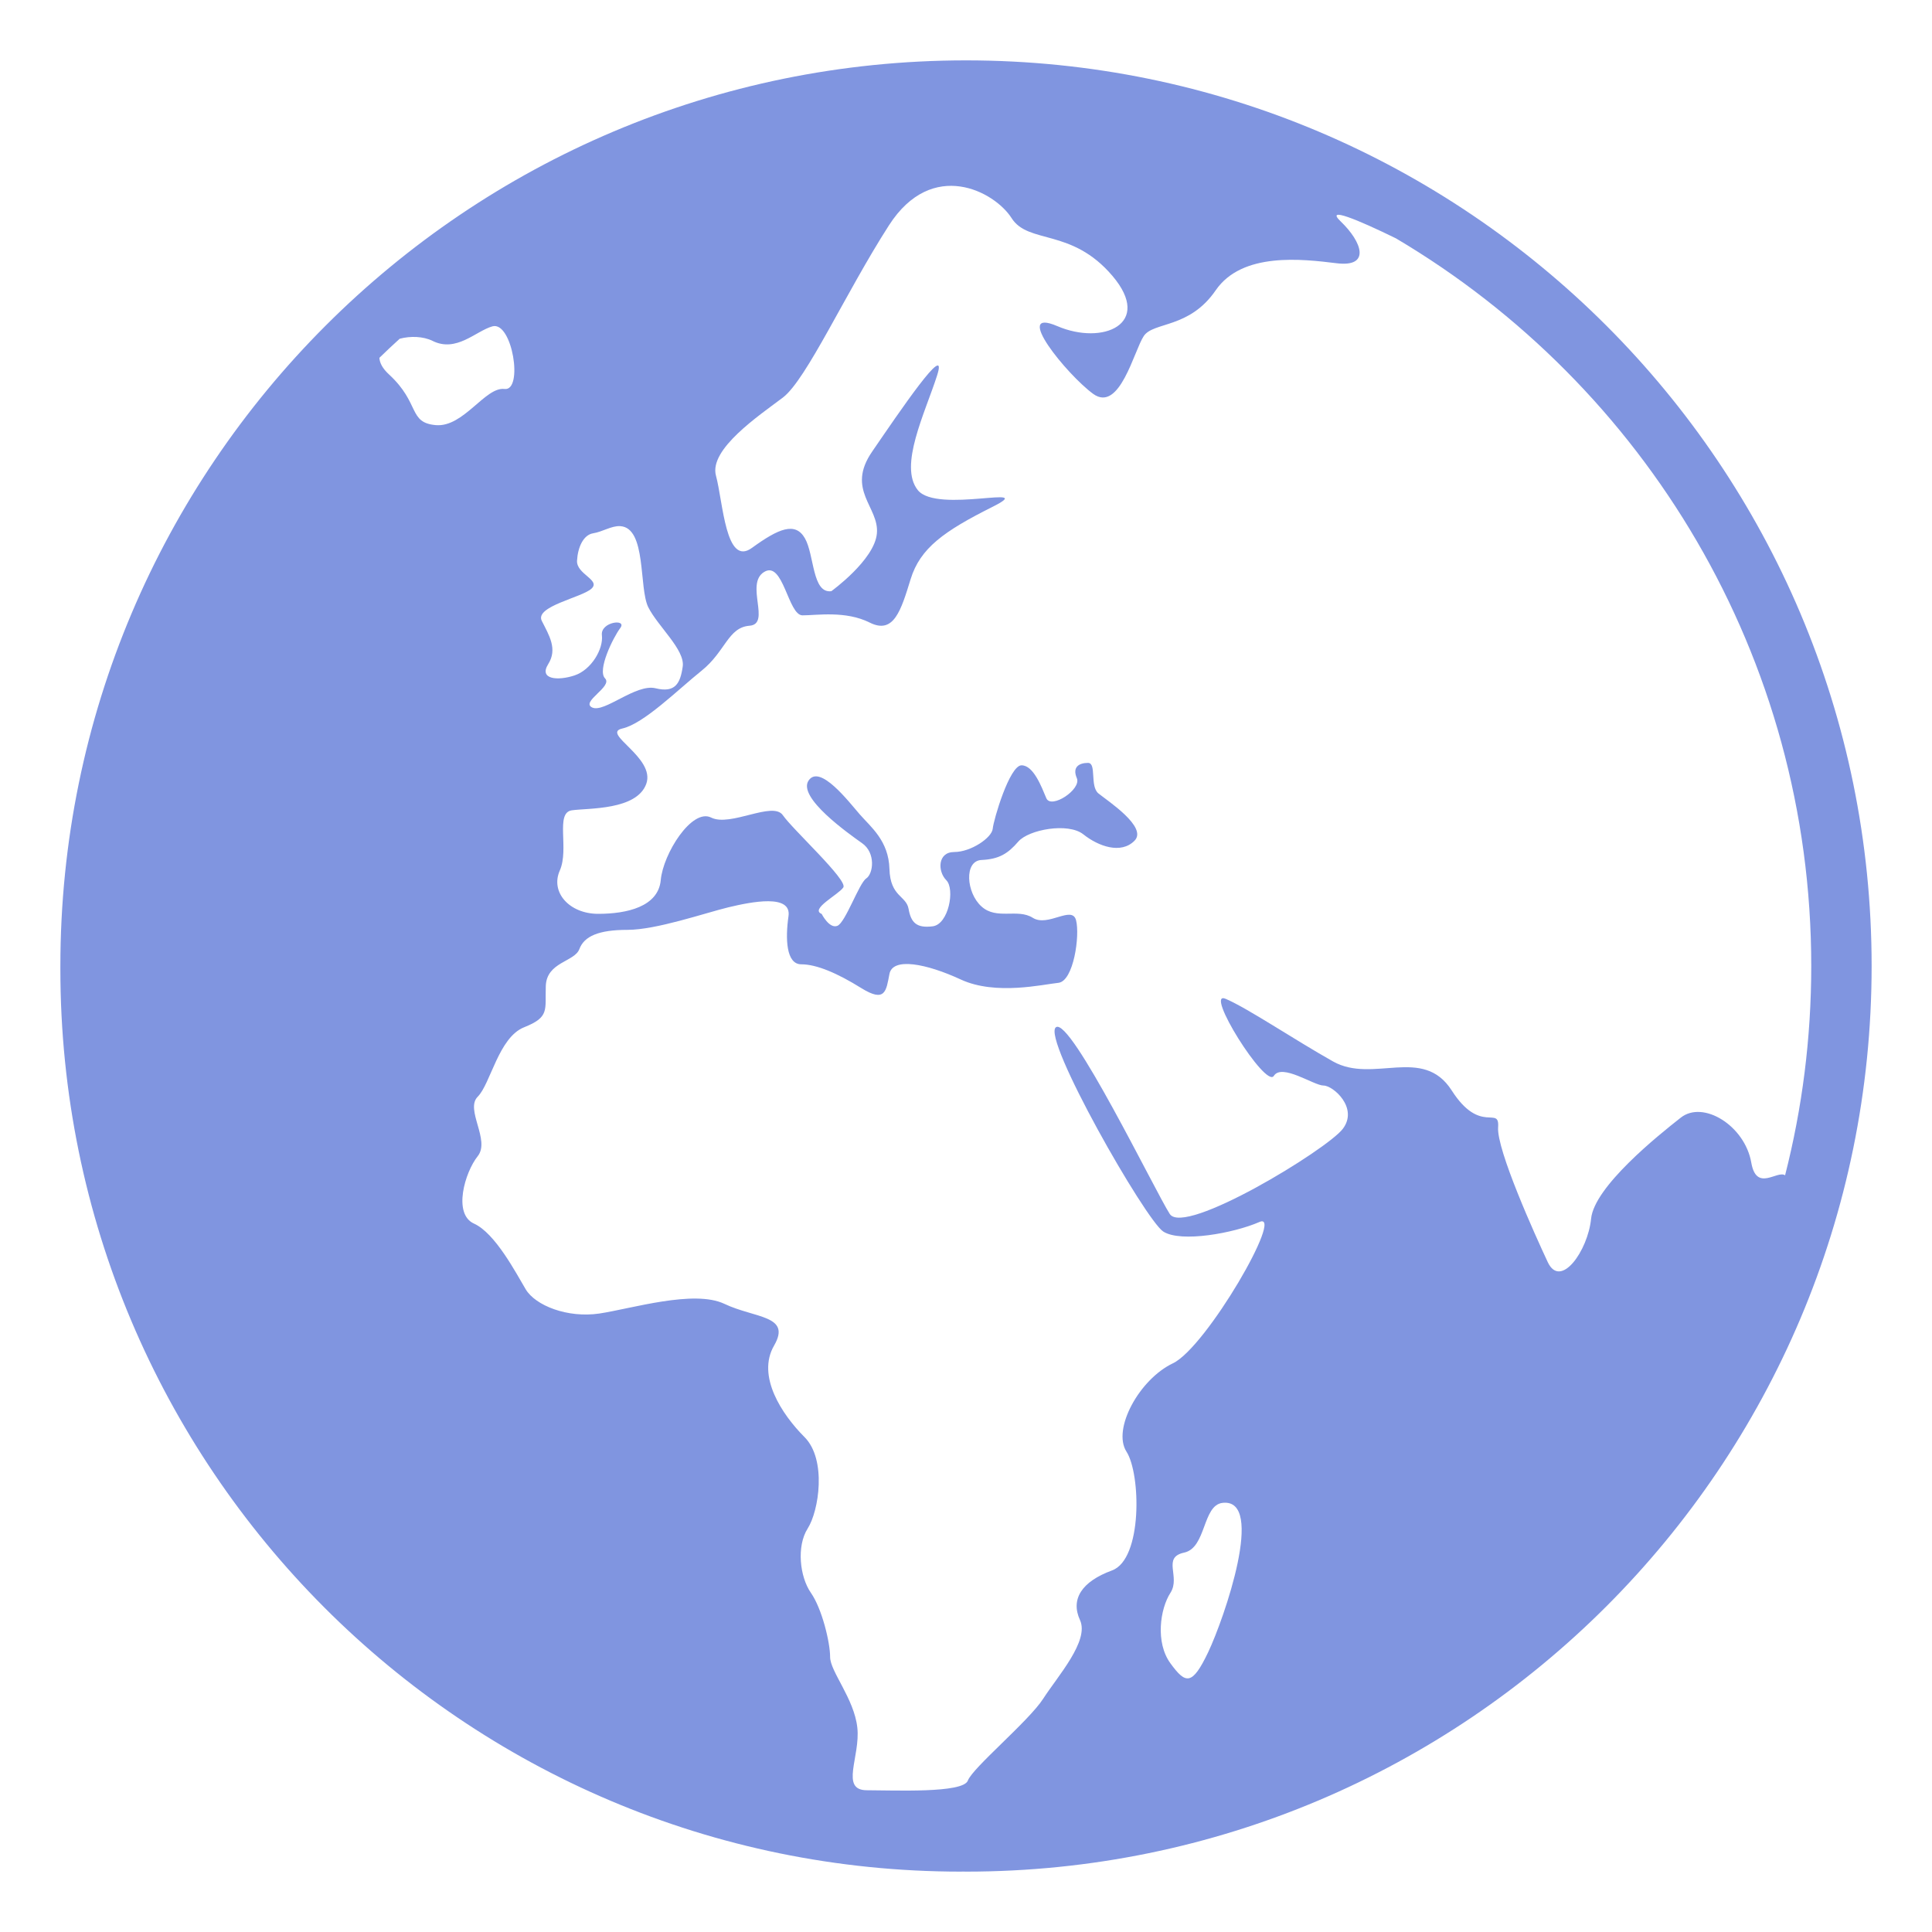 <svg width="24" height="24" viewBox="0 0 24 24" fill="none" xmlns="http://www.w3.org/2000/svg">
<g clip-path="url(#clip0_2574_69527)">
<path d="M12 0.75C5.787 0.75 0.75 5.787 0.75 12L0.75 12.02L0.75 12.04C0.75 18.231 5.759 23.25 11.938 23.25L11.962 23.249L12 23.25C18.213 23.25 23.25 18.213 23.25 12C23.25 5.787 18.213 0.75 12 0.75ZM22.5 12C22.5 12.898 22.387 13.769 22.175 14.6C22.077 14.533 21.819 14.812 21.755 14.442C21.675 13.983 21.157 13.664 20.879 13.884C20.6 14.103 19.804 14.741 19.765 15.14C19.725 15.539 19.386 16.017 19.227 15.679C19.068 15.34 18.591 14.283 18.61 14.004C18.63 13.725 18.39 14.103 18.033 13.545C17.675 12.987 17.058 13.465 16.56 13.186C16.063 12.906 15.505 12.528 15.226 12.408C14.949 12.288 15.724 13.525 15.824 13.365C15.924 13.206 16.322 13.485 16.441 13.485C16.561 13.485 16.879 13.764 16.68 14.024C16.481 14.283 14.71 15.361 14.531 15.08C14.351 14.8 13.297 12.627 13.117 12.761C12.938 12.894 14.232 15.16 14.451 15.299C14.67 15.439 15.327 15.319 15.645 15.18C15.964 15.04 14.988 16.735 14.571 16.935C14.153 17.134 13.815 17.753 13.993 18.032C14.173 18.311 14.193 19.368 13.815 19.508C13.436 19.647 13.297 19.866 13.416 20.125C13.535 20.384 13.138 20.823 12.959 21.102C12.779 21.381 12.083 21.959 12.023 22.119C11.964 22.279 11.108 22.239 10.769 22.239C10.431 22.239 10.69 21.82 10.65 21.461C10.611 21.102 10.312 20.763 10.312 20.584C10.312 20.404 10.212 19.985 10.073 19.786C9.934 19.586 9.894 19.207 10.033 18.988C10.173 18.769 10.272 18.131 9.994 17.852C9.715 17.573 9.396 17.094 9.616 16.715C9.835 16.337 9.377 16.377 8.999 16.197C8.62 16.017 7.844 16.257 7.446 16.317C7.048 16.376 6.651 16.217 6.531 16.017C6.412 15.818 6.153 15.319 5.888 15.2C5.623 15.08 5.775 14.562 5.934 14.363C6.094 14.163 5.775 13.784 5.934 13.624C6.094 13.465 6.193 12.887 6.511 12.761C6.83 12.634 6.77 12.548 6.78 12.249C6.79 11.949 7.138 11.949 7.197 11.79C7.257 11.63 7.436 11.551 7.795 11.551C8.153 11.551 8.76 11.341 9.048 11.271C9.337 11.202 9.835 11.102 9.795 11.381C9.755 11.66 9.765 11.979 9.954 11.979C10.143 11.979 10.402 12.089 10.7 12.275C10.999 12.46 11.008 12.309 11.049 12.099C11.089 11.889 11.506 11.969 11.938 12.169C12.37 12.368 12.959 12.228 13.148 12.209C13.337 12.188 13.417 11.62 13.367 11.431C13.317 11.242 13.018 11.521 12.829 11.401C12.64 11.282 12.381 11.431 12.193 11.261C12.003 11.092 11.973 10.693 12.193 10.683C12.411 10.673 12.521 10.604 12.65 10.454C12.78 10.305 13.268 10.215 13.457 10.364C13.645 10.514 13.925 10.614 14.093 10.444C14.262 10.275 13.755 9.946 13.645 9.856C13.536 9.767 13.625 9.477 13.516 9.477C13.406 9.477 13.317 9.527 13.377 9.667C13.436 9.806 13.058 10.055 12.998 9.916C12.939 9.776 12.839 9.507 12.69 9.507C12.541 9.507 12.342 10.185 12.332 10.295C12.322 10.405 12.063 10.584 11.854 10.584C11.646 10.584 11.646 10.824 11.755 10.934C11.865 11.043 11.785 11.482 11.586 11.507C11.387 11.532 11.317 11.462 11.287 11.292C11.258 11.123 11.059 11.143 11.049 10.794C11.039 10.444 10.819 10.275 10.68 10.116C10.541 9.956 10.183 9.488 10.044 9.697C9.905 9.907 10.541 10.355 10.71 10.475C10.88 10.594 10.85 10.853 10.76 10.913C10.671 10.973 10.502 11.462 10.402 11.501C10.302 11.541 10.207 11.353 10.207 11.353C10.058 11.293 10.416 11.114 10.476 11.024C10.535 10.934 9.849 10.306 9.725 10.127C9.601 9.947 9.073 10.276 8.834 10.156C8.595 10.037 8.237 10.605 8.208 10.934C8.177 11.263 7.789 11.352 7.431 11.352C7.073 11.352 6.834 11.084 6.954 10.814C7.073 10.545 6.894 10.097 7.103 10.066C7.312 10.037 7.908 10.066 8.028 9.738C8.147 9.409 7.461 9.11 7.73 9.05C7.998 8.99 8.416 8.572 8.715 8.332C9.013 8.093 9.043 7.794 9.311 7.773C9.581 7.752 9.252 7.255 9.491 7.106C9.73 6.956 9.789 7.644 9.969 7.644C10.148 7.644 10.505 7.584 10.804 7.734C11.103 7.884 11.192 7.584 11.312 7.195C11.431 6.807 11.73 6.597 12.326 6.298C12.923 5.999 11.64 6.388 11.401 6.088C11.162 5.789 11.491 5.131 11.64 4.667C11.79 4.202 11.163 5.131 10.834 5.61C10.505 6.088 10.924 6.298 10.893 6.627C10.864 6.956 10.327 7.344 10.327 7.344C10.088 7.374 10.118 6.896 9.999 6.687C9.879 6.477 9.67 6.567 9.341 6.806C9.013 7.045 8.983 6.238 8.894 5.909C8.805 5.58 9.431 5.161 9.726 4.938C10.02 4.713 10.505 3.636 11.043 2.799C11.581 1.962 12.357 2.38 12.566 2.709C12.775 3.038 13.311 2.829 13.819 3.427C14.327 4.025 13.7 4.294 13.134 4.051C12.566 3.808 13.252 4.653 13.58 4.893C13.909 5.131 14.088 4.354 14.208 4.175C14.327 3.995 14.774 4.085 15.102 3.606C15.431 3.128 16.177 3.218 16.603 3.27C17.029 3.323 16.923 3.008 16.655 2.751C16.456 2.56 16.863 2.727 17.341 2.961C20.428 4.788 22.5 8.151 22.5 12ZM7.516 8.427C7.417 8.325 7.616 7.921 7.705 7.802C7.795 7.682 7.456 7.722 7.477 7.892C7.497 8.061 7.347 8.32 7.138 8.39C6.929 8.46 6.691 8.44 6.81 8.25C6.929 8.061 6.82 7.891 6.73 7.712C6.641 7.532 7.227 7.423 7.347 7.313C7.467 7.204 7.159 7.134 7.168 6.965C7.178 6.795 7.248 6.645 7.367 6.625C7.486 6.606 7.598 6.529 7.705 6.536C8.034 6.556 7.934 7.303 8.053 7.543C8.173 7.782 8.511 8.072 8.481 8.28C8.451 8.49 8.388 8.61 8.144 8.55C7.899 8.49 7.507 8.859 7.357 8.789C7.207 8.719 7.616 8.529 7.516 8.427ZM5.372 4.234C5.67 4.383 5.909 4.113 6.117 4.054C6.364 3.986 6.505 4.862 6.267 4.832C6.028 4.802 5.759 5.311 5.414 5.281C5.069 5.251 5.222 5.012 4.834 4.653C4.75 4.576 4.716 4.506 4.713 4.445C4.796 4.365 4.879 4.285 4.965 4.208C5.099 4.172 5.258 4.178 5.372 4.234ZM14.71 19.287C14.988 19.227 14.935 18.697 15.188 18.669C15.725 18.609 15.207 20.105 15.009 20.523C14.809 20.942 14.729 20.922 14.54 20.663C14.35 20.404 14.411 19.985 14.54 19.786C14.668 19.586 14.431 19.347 14.71 19.287Z" fill="#8095E0"/>
</g>
<defs>
<clipPath id="clip0_2574_69527">
<rect width="24" height="24" fill="white"/>
</clipPath>
</defs>
</svg>
